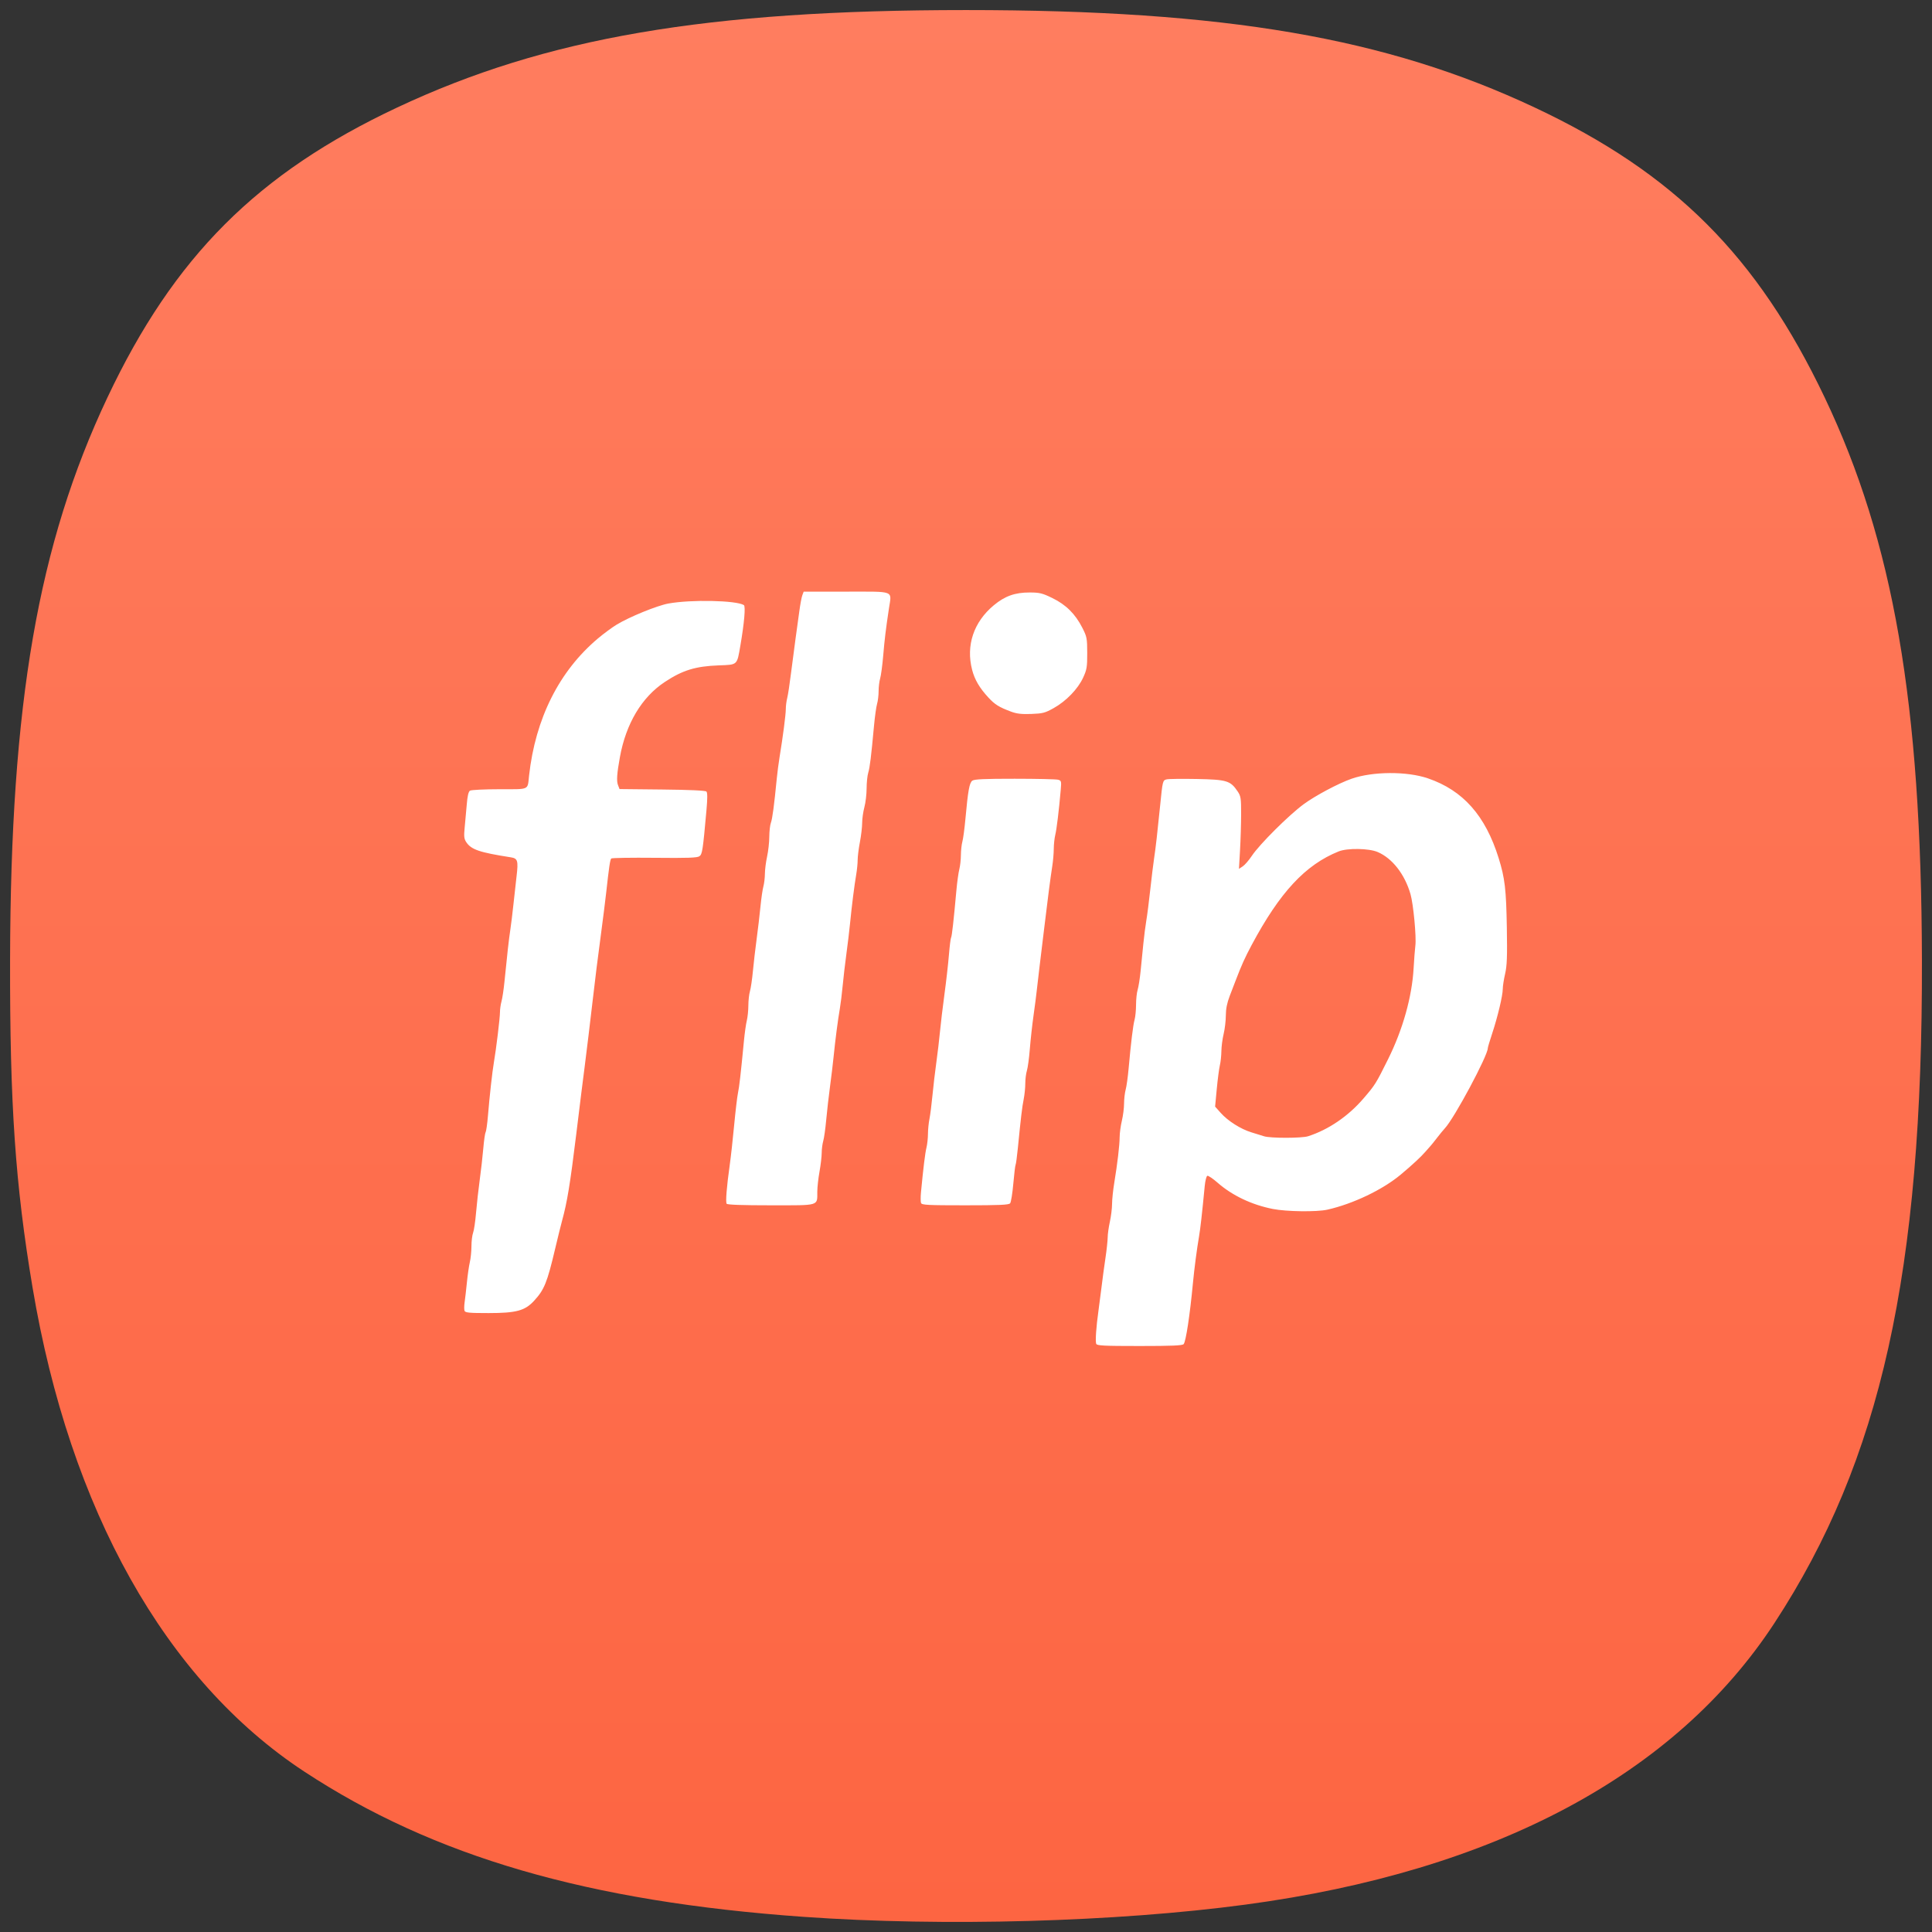 <svg width="192" height="192" viewBox="0 0 192 192" fill="none" xmlns="http://www.w3.org/2000/svg">
<rect x="0" y="0" width="192" height="192" fill="#333333" stroke="none"/>
<path d="M79.864 190.494C58.452 188.98 43.104 184.514 30.23 176.052C16.452 166.996 6.939 150.04 3.232 127.931C1.518 117.708 0.972 109.739 1.001 95.375C1.052 69.88 3.788 54.081 10.678 39.5C17.289 25.507 25.574 17.217 39.478 10.681C54.248 3.738 70.234 1 95.995 1C121.757 1 137.743 3.738 152.512 10.681C166.404 17.211 174.634 25.44 181.334 39.5C188.169 53.845 190.937 69.844 190.999 95.375C191.075 126.436 186.923 145.115 176.35 161.286C166.477 176.388 148.497 185.963 123.79 189.276C110.91 191.003 93.779 191.478 79.864 190.494Z" fill="url(#paint0_linear_108_36)"/>
<path d="M108.94 133.549C108.84 133.287 108.936 131.88 109.163 130.269C109.255 129.614 109.398 128.51 109.481 127.815C109.563 127.119 109.731 125.881 109.853 125.063C109.976 124.245 110.077 123.307 110.08 122.98C110.082 122.653 110.18 121.95 110.297 121.418C110.414 120.887 110.512 120.093 110.515 119.655C110.517 119.217 110.615 118.279 110.731 117.572C111.051 115.63 111.263 113.827 111.269 113.006C111.272 112.602 111.371 111.869 111.49 111.378C111.608 110.887 111.707 110.117 111.708 109.667C111.71 109.217 111.782 108.597 111.867 108.288C111.953 107.98 112.084 107.043 112.159 106.206C112.394 103.594 112.602 101.881 112.753 101.339C112.833 101.052 112.898 100.381 112.899 99.849C112.899 99.317 112.971 98.647 113.059 98.362C113.147 98.076 113.279 97.239 113.353 96.503C113.427 95.767 113.549 94.541 113.625 93.779C113.701 93.018 113.834 91.98 113.921 91.474C114.008 90.968 114.185 89.583 114.314 88.396C114.444 87.21 114.616 85.805 114.697 85.273C114.849 84.271 115.023 82.752 115.292 80.067C115.54 77.586 115.549 77.551 115.94 77.452C116.133 77.404 117.485 77.388 118.946 77.416C121.921 77.474 122.277 77.582 122.993 78.645C123.313 79.119 123.344 79.319 123.341 80.917C123.339 81.881 123.29 83.497 123.232 84.507L123.126 86.345L123.499 86.101C123.705 85.966 124.112 85.496 124.404 85.056C125.162 83.914 128.074 81.012 129.56 79.919C130.714 79.069 133.021 77.843 134.319 77.39C136.426 76.655 139.82 76.638 141.906 77.351C145.396 78.546 147.616 81.048 148.933 85.273C149.554 87.266 149.684 88.374 149.748 92.2C149.796 95.082 149.763 95.977 149.575 96.784C149.448 97.335 149.343 98.011 149.343 98.286C149.343 98.934 148.836 101.065 148.288 102.716C148.05 103.433 147.856 104.085 147.856 104.165C147.856 104.913 144.526 111.131 143.595 112.122C143.442 112.285 143.084 112.72 142.801 113.089C142.517 113.457 142.25 113.791 142.207 113.832C142.164 113.873 141.912 114.158 141.648 114.466C141.222 114.962 140.379 115.744 139.223 116.714C137.421 118.228 134.465 119.642 131.9 120.218C130.852 120.453 127.838 120.413 126.489 120.145C124.392 119.729 122.462 118.812 121.01 117.542C120.54 117.13 120.079 116.819 119.986 116.849C119.893 116.88 119.775 117.335 119.725 117.86C119.456 120.648 119.293 122.1 119.16 122.869C118.945 124.115 118.689 126.07 118.552 127.517C118.247 130.724 117.855 133.306 117.632 133.575C117.511 133.72 116.487 133.765 113.249 133.765C109.695 133.765 109.01 133.73 108.94 133.549ZM129.995 112.919C132.018 112.271 133.989 110.928 135.502 109.165C136.662 107.814 136.736 107.696 137.944 105.266C139.411 102.313 140.325 99.056 140.485 96.206C140.536 95.306 140.613 94.302 140.657 93.974C140.769 93.131 140.46 89.851 140.174 88.859C139.604 86.881 138.371 85.299 136.912 84.673C136.04 84.299 133.897 84.266 133.036 84.612C129.727 85.944 127.197 88.664 124.396 93.9C123.712 95.18 123.385 95.905 122.787 97.47C122.678 97.756 122.416 98.437 122.206 98.983C121.943 99.667 121.824 100.267 121.822 100.917C121.821 101.434 121.723 102.26 121.604 102.751C121.486 103.241 121.385 104.011 121.38 104.461C121.375 104.911 121.307 105.547 121.228 105.874C121.15 106.201 121.012 107.258 120.921 108.221L120.756 109.973L121.316 110.601C122.025 111.398 123.301 112.207 124.353 112.528C124.803 112.665 125.372 112.842 125.618 112.921C126.248 113.124 129.359 113.122 129.995 112.919ZM46.166 130.27C46.119 130.147 46.123 129.762 46.174 129.414C46.225 129.066 46.328 128.179 46.401 127.443C46.474 126.706 46.605 125.803 46.691 125.435C46.778 125.066 46.85 124.351 46.852 123.845C46.854 123.339 46.928 122.737 47.017 122.507C47.105 122.276 47.237 121.385 47.309 120.526C47.382 119.667 47.546 118.194 47.675 117.253C47.804 116.313 47.964 114.899 48.031 114.112C48.098 113.325 48.203 112.601 48.263 112.503C48.323 112.406 48.426 111.677 48.492 110.885C48.655 108.913 48.926 106.473 49.082 105.577C49.306 104.295 49.688 101.138 49.686 100.594C49.685 100.307 49.754 99.821 49.839 99.513C49.925 99.205 50.056 98.335 50.131 97.579C50.401 94.85 50.569 93.362 50.713 92.413C50.793 91.881 50.934 90.743 51.024 89.884C51.115 89.025 51.255 87.765 51.335 87.085C51.519 85.523 51.452 85.306 50.752 85.197C47.637 84.711 46.821 84.431 46.328 83.679C46.118 83.358 46.092 83.105 46.179 82.236C46.238 81.656 46.331 80.627 46.386 79.949C46.455 79.103 46.556 78.671 46.708 78.575C46.83 78.498 48.147 78.434 49.635 78.433C52.689 78.43 52.415 78.555 52.577 77.091C53.206 71.404 55.573 66.688 59.425 63.447C59.998 62.965 60.834 62.347 61.284 62.075C62.563 61.299 65.301 60.183 66.431 59.977C68.668 59.569 73.163 59.661 73.924 60.132C74.109 60.246 73.965 61.915 73.573 64.183C73.237 66.127 73.316 66.055 71.436 66.124C69.12 66.208 67.831 66.604 66.057 67.78C63.773 69.293 62.212 71.908 61.607 75.232C61.309 76.872 61.258 77.609 61.414 78.015L61.569 78.417L65.808 78.461C68.525 78.489 70.102 78.561 70.203 78.662C70.312 78.771 70.313 79.333 70.207 80.521C69.847 84.524 69.793 84.883 69.512 85.09C69.298 85.248 68.372 85.281 65.049 85.247C62.743 85.224 60.806 85.255 60.745 85.316C60.632 85.429 60.525 86.151 60.244 88.694C60.158 89.471 59.926 91.312 59.73 92.784C59.382 95.384 59.168 97.101 58.902 99.404C58.666 101.452 58.313 104.37 58.101 106.023C57.805 108.327 57.776 108.564 57.267 112.717C56.659 117.687 56.364 119.48 55.85 121.344C55.737 121.753 55.432 122.991 55.171 124.096C54.373 127.479 54.089 128.175 53.059 129.289C52.161 130.259 51.289 130.492 48.556 130.492C46.648 130.492 46.237 130.454 46.166 130.27ZM72.212 119.625C72.097 119.439 72.218 117.925 72.512 115.84C72.628 115.022 72.829 113.215 72.959 111.824C73.09 110.433 73.26 108.994 73.338 108.626C73.471 107.998 73.608 106.803 73.934 103.42C74.009 102.643 74.137 101.739 74.219 101.412C74.3 101.085 74.369 100.415 74.371 99.923C74.372 99.432 74.444 98.796 74.529 98.51C74.614 98.224 74.747 97.321 74.824 96.503C74.901 95.685 75.068 94.246 75.196 93.305C75.323 92.364 75.493 90.928 75.572 90.113C75.651 89.298 75.782 88.394 75.862 88.105C75.943 87.815 76.011 87.244 76.015 86.835C76.018 86.425 76.116 85.656 76.233 85.124C76.35 84.592 76.448 83.71 76.451 83.163C76.454 82.616 76.526 81.985 76.612 81.76C76.757 81.378 76.939 80.007 77.193 77.389C77.253 76.775 77.379 75.805 77.474 75.232C77.803 73.239 78.093 71.008 78.093 70.462C78.093 70.159 78.155 69.67 78.232 69.374C78.309 69.078 78.479 67.966 78.61 66.902C78.742 65.839 78.944 64.299 79.059 63.481C79.174 62.663 79.344 61.434 79.435 60.749C79.526 60.064 79.662 59.345 79.736 59.15L79.87 58.796H84.103C88.996 58.796 88.615 58.648 88.345 60.446C88.025 62.575 87.913 63.497 87.769 65.192C87.688 66.132 87.553 67.136 87.469 67.422C87.384 67.708 87.315 68.277 87.315 68.687C87.315 69.097 87.246 69.667 87.162 69.953C87.079 70.238 86.942 71.209 86.86 72.109C86.576 75.195 86.444 76.274 86.284 76.793C86.197 77.079 86.124 77.782 86.123 78.355C86.122 78.928 86.023 79.765 85.902 80.215C85.781 80.665 85.682 81.368 85.681 81.777C85.68 82.186 85.579 83.046 85.456 83.687C85.333 84.328 85.233 85.127 85.233 85.463C85.233 85.798 85.169 86.445 85.091 86.9C84.909 87.957 84.647 90.032 84.48 91.743C84.407 92.48 84.243 93.852 84.114 94.793C83.985 95.733 83.819 97.154 83.745 97.95C83.67 98.746 83.542 99.783 83.46 100.255C83.272 101.328 83.001 103.421 82.846 104.982C82.782 105.636 82.621 106.975 82.489 107.957C82.357 108.938 82.185 110.445 82.107 111.304C82.029 112.163 81.898 113.099 81.814 113.385C81.731 113.671 81.661 114.206 81.66 114.575C81.658 114.944 81.56 115.781 81.442 116.435C81.324 117.09 81.225 117.981 81.222 118.416C81.212 119.873 81.519 119.782 76.609 119.782C73.743 119.782 72.277 119.73 72.212 119.625ZM91.532 119.555C91.484 119.43 91.482 118.944 91.527 118.476C91.762 116.026 91.939 114.59 92.07 114.055C92.151 113.728 92.218 113.112 92.22 112.687C92.222 112.261 92.289 111.592 92.368 111.199C92.448 110.807 92.583 109.749 92.668 108.849C92.754 107.949 92.927 106.477 93.053 105.577C93.179 104.677 93.341 103.305 93.414 102.527C93.486 101.75 93.687 100.077 93.859 98.809C94.031 97.541 94.231 95.785 94.302 94.907C94.374 94.03 94.471 93.25 94.518 93.174C94.601 93.041 94.77 91.534 95.047 88.471C95.121 87.653 95.251 86.716 95.335 86.388C95.42 86.061 95.491 85.425 95.493 84.975C95.496 84.525 95.562 83.923 95.641 83.636C95.72 83.35 95.854 82.346 95.94 81.405C96.198 78.572 96.338 77.794 96.627 77.582C96.829 77.435 97.835 77.389 100.842 77.391C103.015 77.392 104.951 77.435 105.144 77.487C105.475 77.576 105.49 77.63 105.415 78.489C105.237 80.536 105.01 82.407 104.872 82.967C104.792 83.294 104.724 83.922 104.722 84.363C104.72 84.803 104.653 85.573 104.574 86.074C104.407 87.123 104.094 89.532 103.751 92.413C103.619 93.517 103.416 95.19 103.301 96.131C103.185 97.072 103.06 98.143 103.023 98.511C102.986 98.879 102.848 99.95 102.715 100.891C102.582 101.832 102.415 103.338 102.344 104.238C102.273 105.138 102.142 106.108 102.053 106.394C101.965 106.68 101.892 107.256 101.892 107.675C101.892 108.094 101.821 108.797 101.733 109.238C101.577 110.023 101.458 111.012 101.152 114.107C101.068 114.954 100.967 115.699 100.927 115.763C100.888 115.827 100.786 116.668 100.702 117.633C100.617 118.597 100.474 119.476 100.384 119.584C100.254 119.741 99.315 119.782 95.919 119.782C92.198 119.782 91.608 119.752 91.532 119.555ZM100.479 70.722C99.285 70.277 98.866 70.016 98.216 69.311C97.342 68.362 96.864 67.548 96.61 66.573C95.979 64.15 96.76 61.818 98.76 60.153C99.866 59.233 100.872 58.875 102.339 58.88C103.32 58.883 103.591 58.95 104.59 59.438C105.936 60.095 106.859 61.011 107.559 62.384C108.013 63.274 108.043 63.429 108.047 64.894C108.05 66.291 108.007 66.55 107.638 67.349C107.119 68.472 105.967 69.665 104.725 70.364C103.863 70.849 103.634 70.909 102.494 70.952C101.529 70.988 101.044 70.933 100.479 70.722Z" fill="white"/>
<defs>
<linearGradient id="paint0_linear_108_36" x1="96" y1="1" x2="96" y2="191" gradientUnits="userSpaceOnUse">
<stop stop-color="#FF7D5F"/>
<stop offset="1" stop-color="#FD6542"/>
</linearGradient>
</defs>
</svg>

